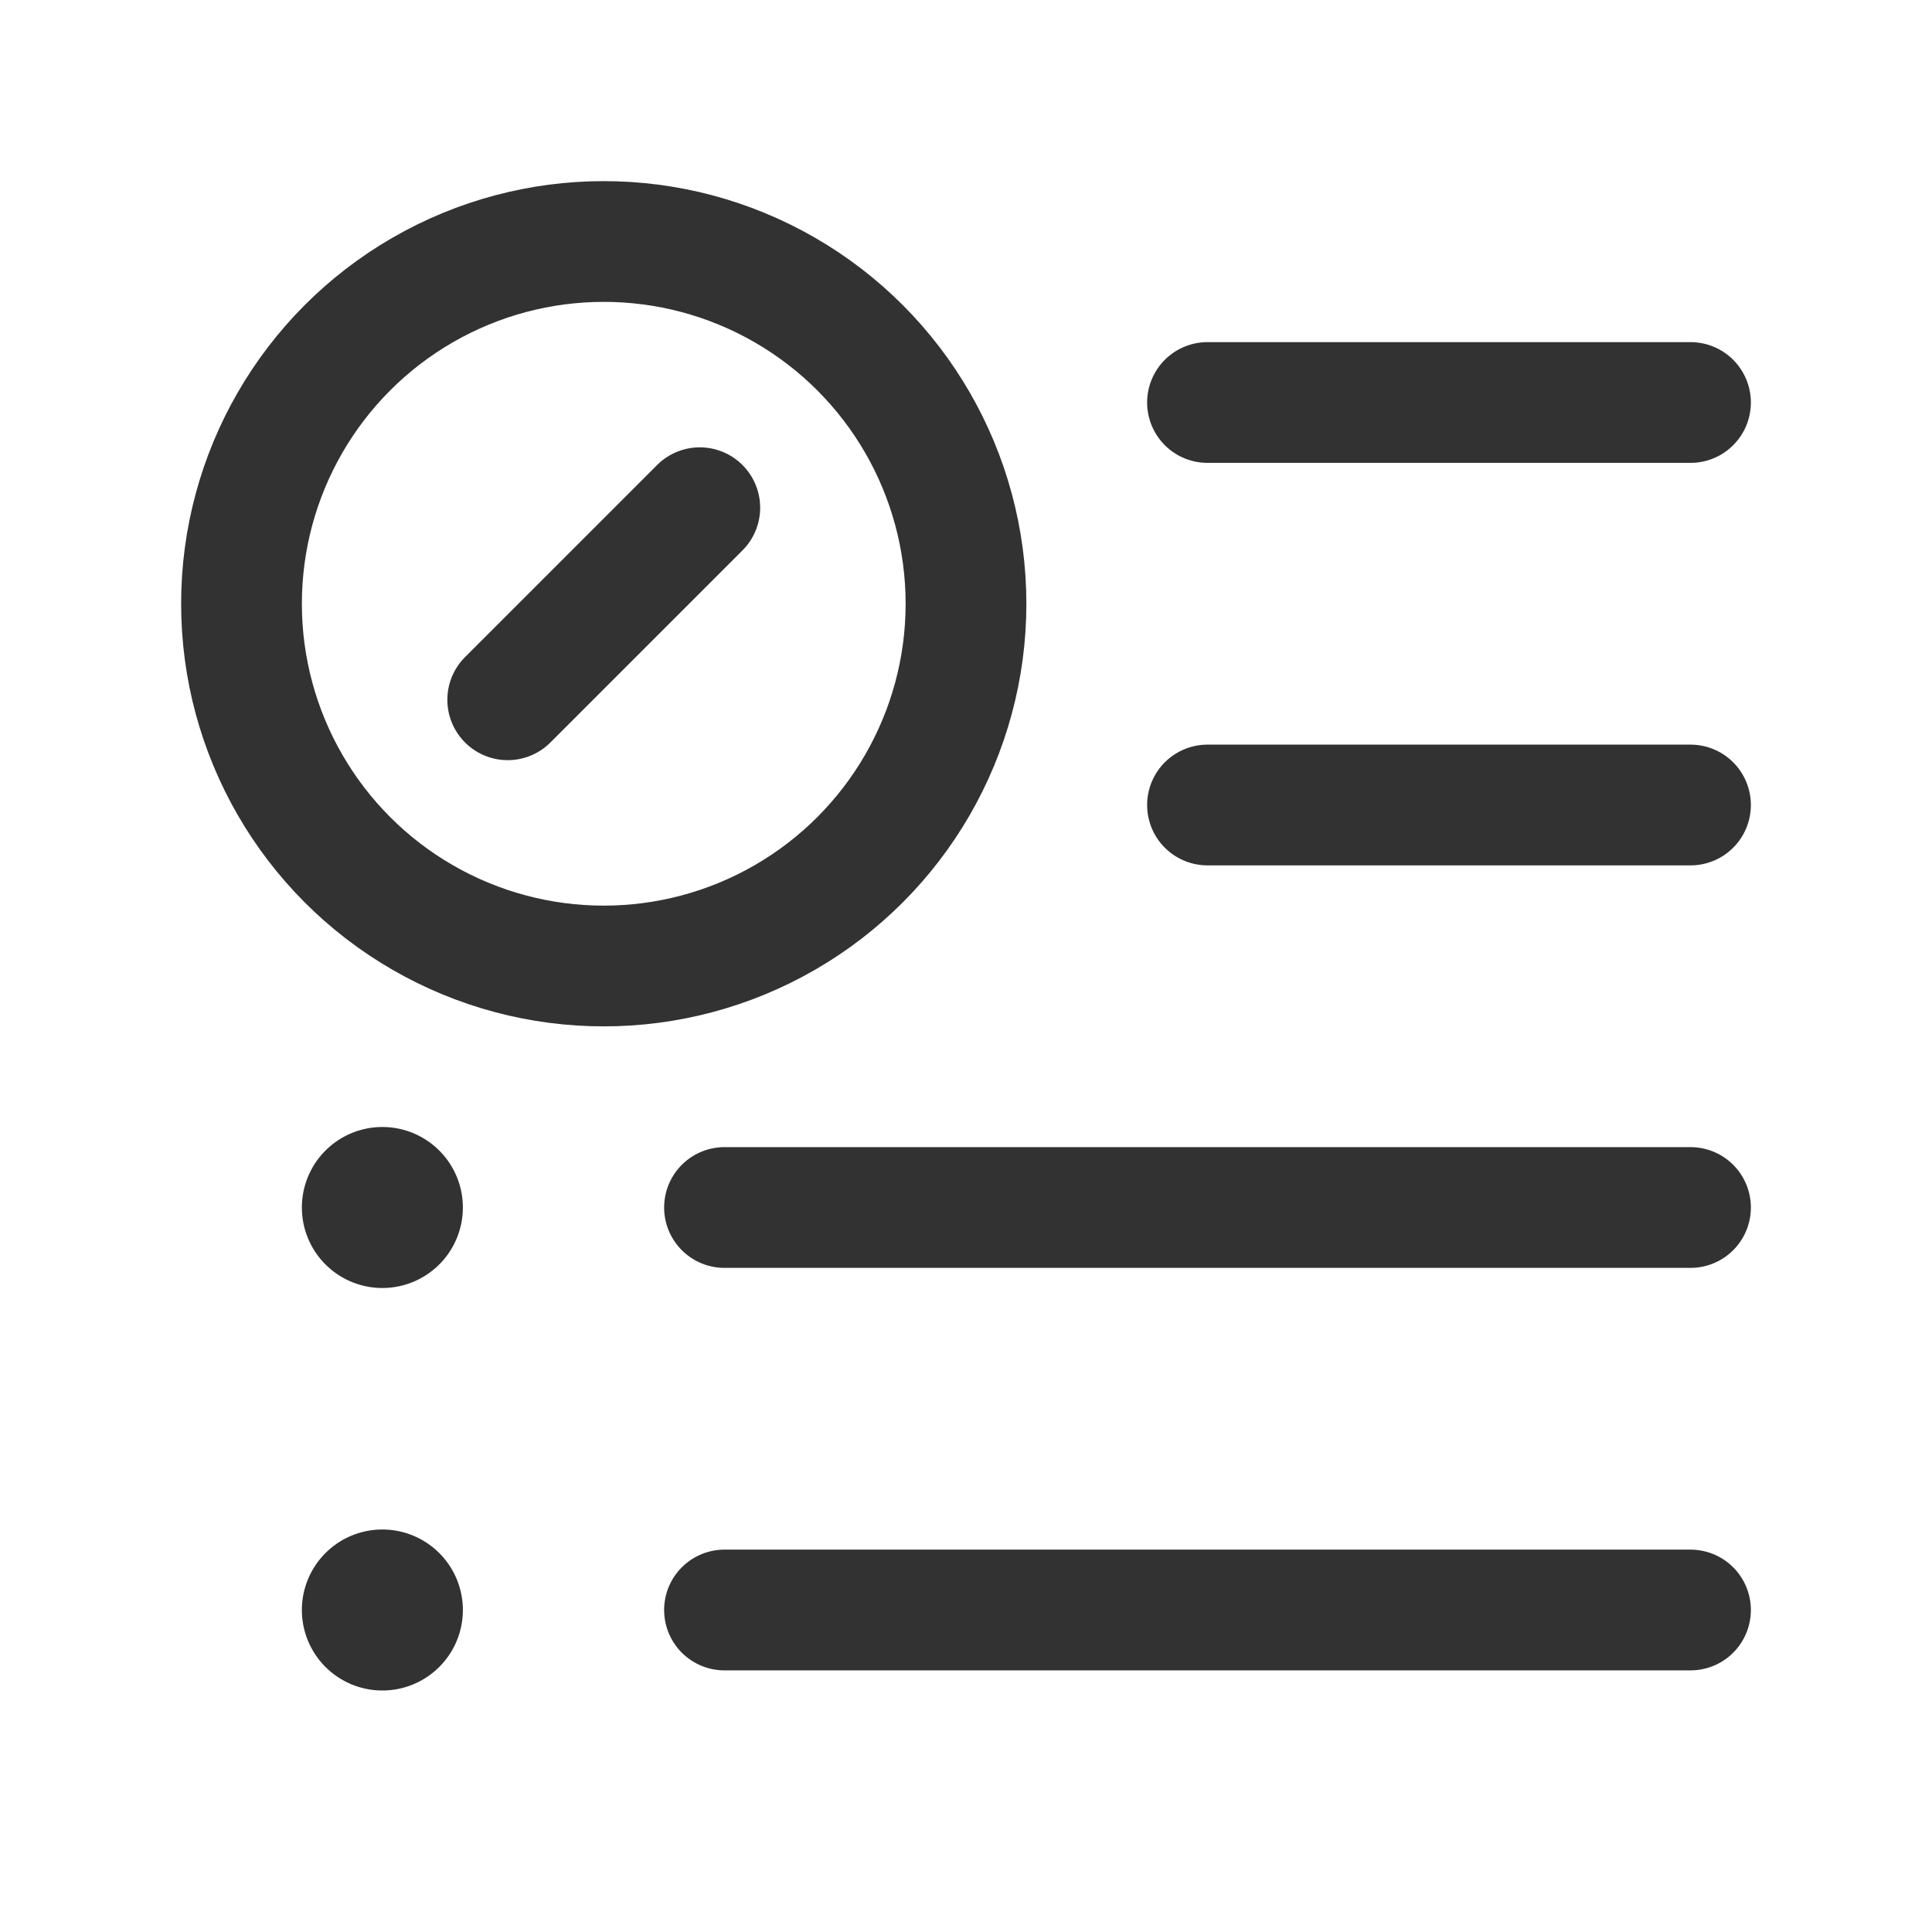 <svg id="Layer_3" data-name="Layer 3" xmlns="http://www.w3.org/2000/svg" viewBox="0 0 24 24"><title>list-tasks-delete-Cross</title><circle cx="7.5" cy="7.5" r="4.5" fill="none" stroke="#323232" stroke-linecap="round" stroke-linejoin="round" stroke-width="1.5"/><line x1="15" y1="10" x2="21" y2="10" fill="none" stroke="#323232" stroke-linecap="round" stroke-linejoin="round" stroke-width="1.5"/><line x1="15" y1="5" x2="21" y2="5" fill="none" stroke="#323232" stroke-linecap="round" stroke-linejoin="round" stroke-width="1.5"/><line x1="21" y1="15" x2="9" y2="15" fill="none" stroke="#323232" stroke-linecap="round" stroke-linejoin="round" stroke-width="1.5"/><line x1="21" y1="20" x2="9" y2="20" fill="none" stroke="#323232" stroke-linecap="round" stroke-linejoin="round" stroke-width="1.5"/><path d="M5,15a.25.25,0,1,1-.25-.25A.25.25,0,0,1,5,15" fill="none" stroke="#323232" stroke-linecap="round" stroke-linejoin="round" stroke-width="1.5"/><path d="M5,20a.25.25,0,1,1-.25-.25A.25.25,0,0,1,5,20" fill="none" stroke="#323232" stroke-linecap="round" stroke-linejoin="round" stroke-width="1.5"/><line x1="8.693" y1="6.307" x2="6.307" y2="8.693" fill="none" stroke="#323232" stroke-linecap="round" stroke-linejoin="round" stroke-width="1.5"/><path d="M24,24H0V0H24Z" fill="none"/></svg>